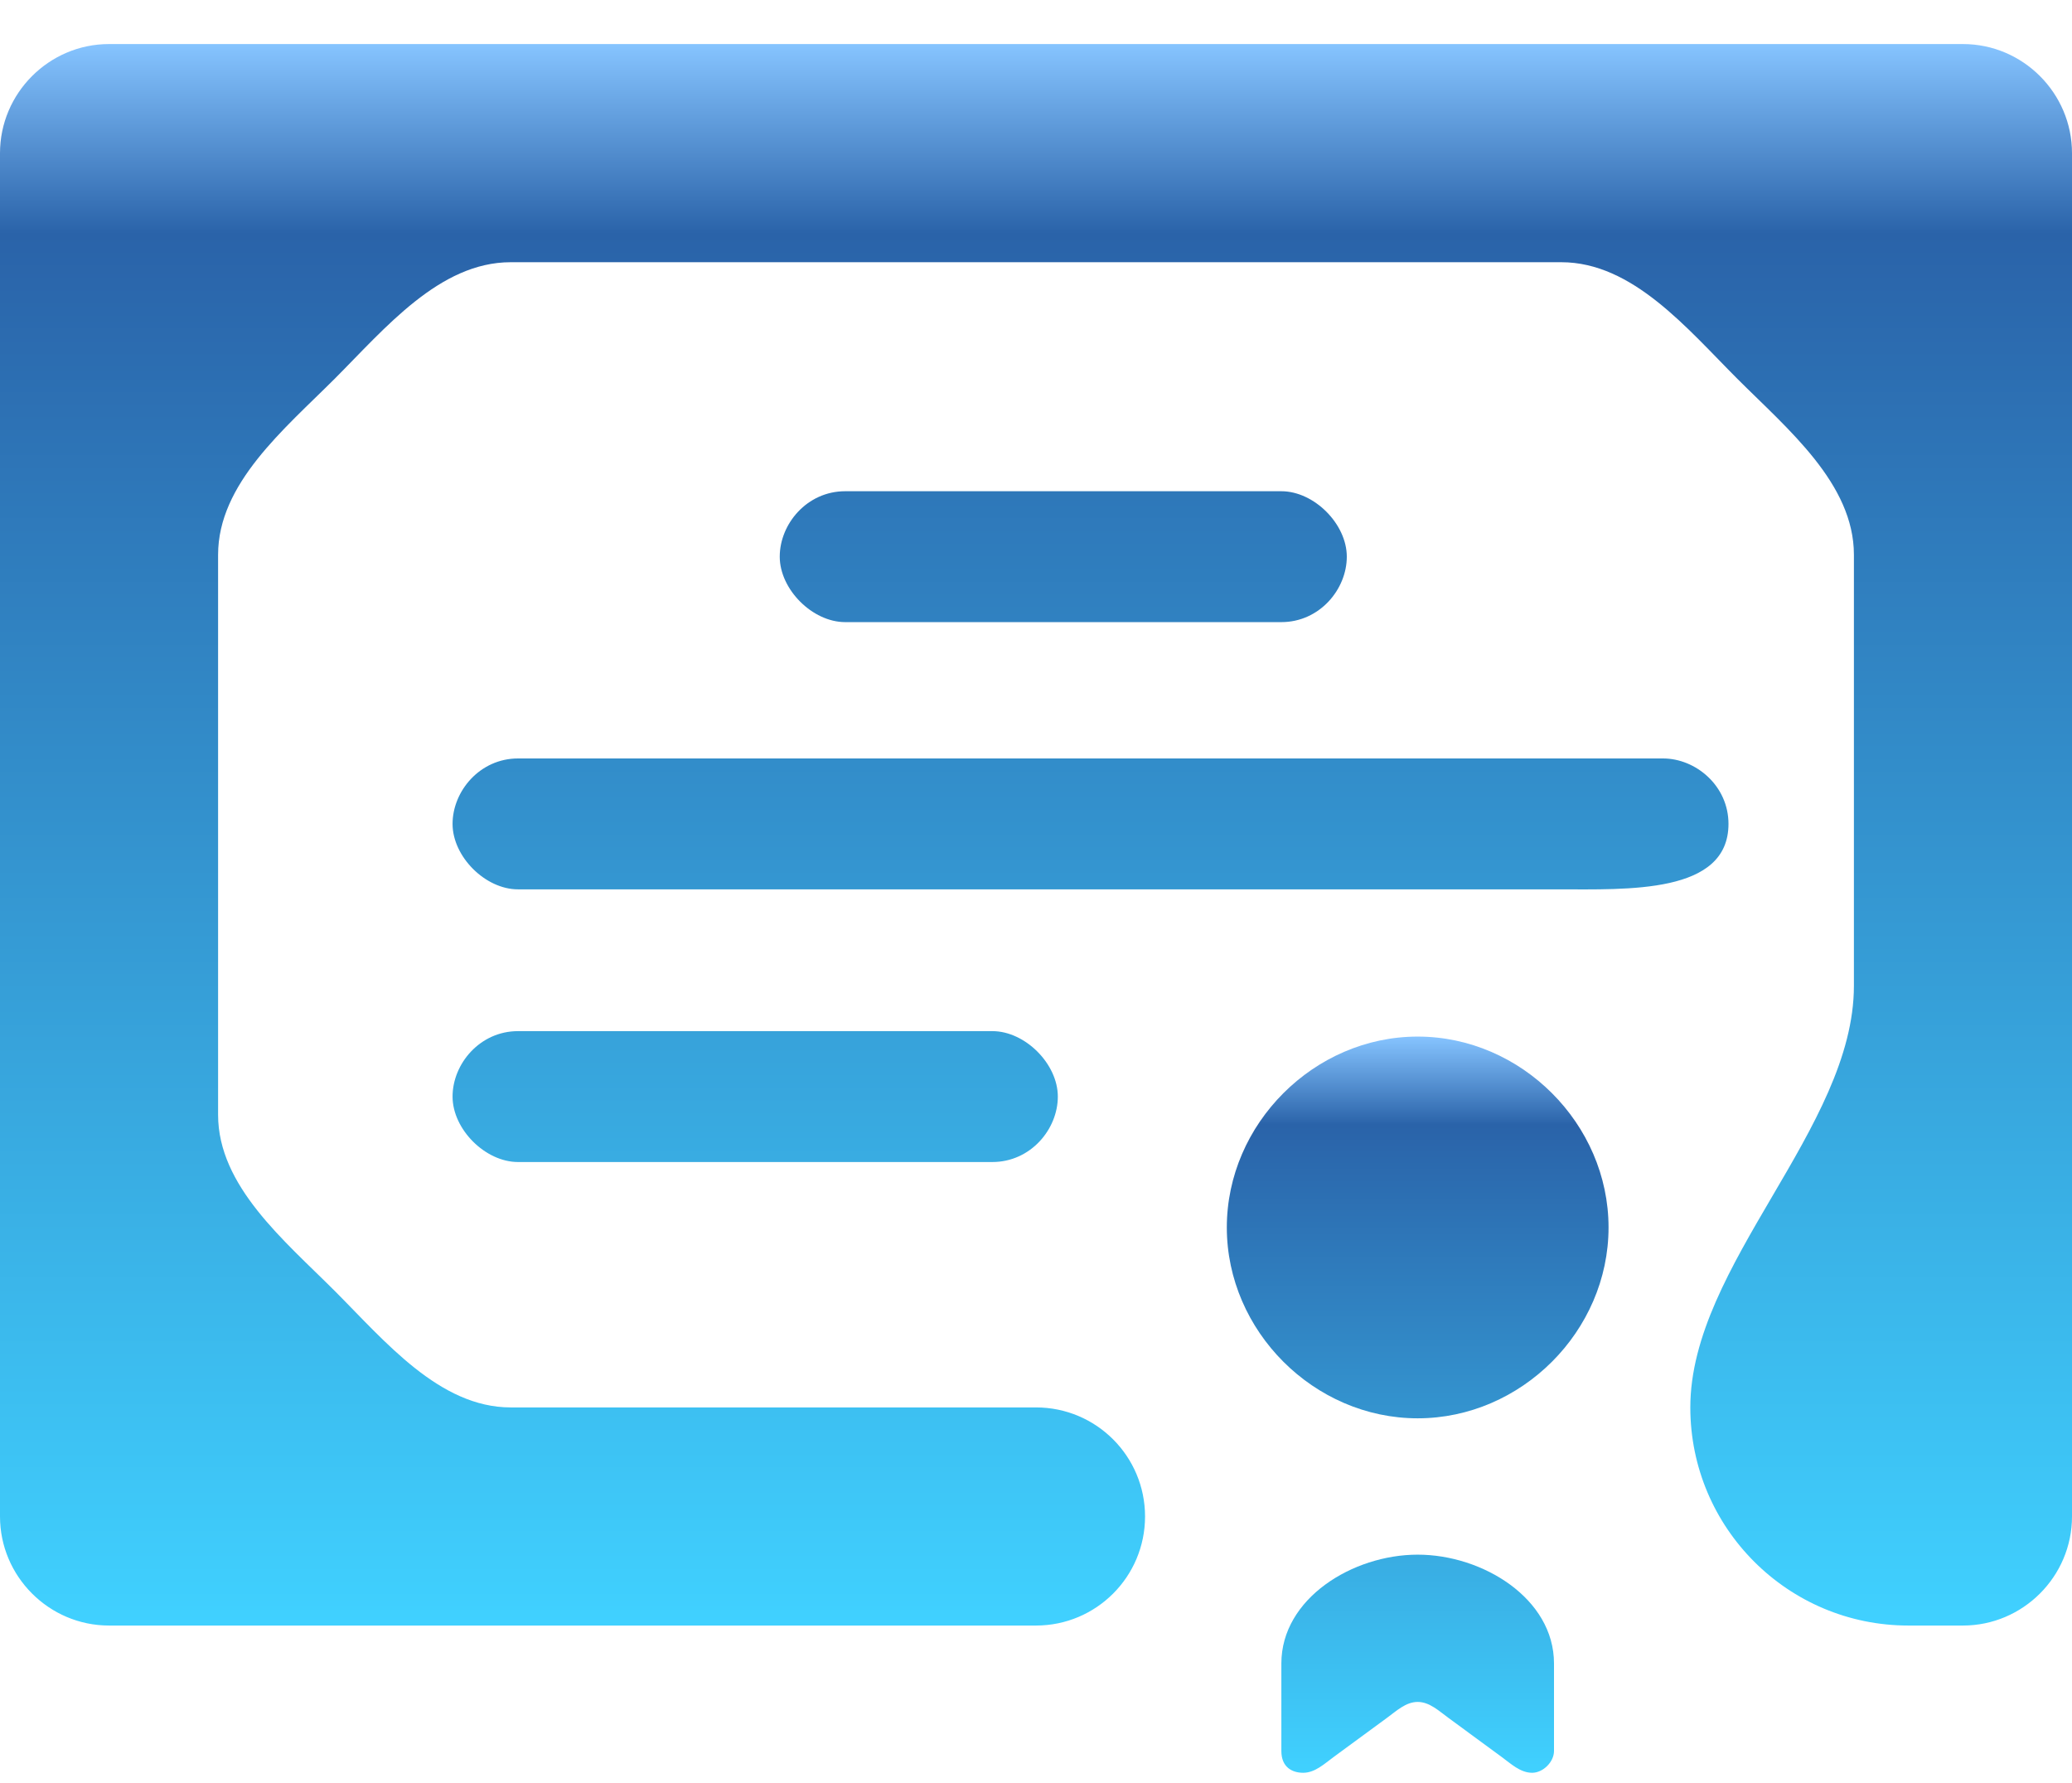 <svg width="43" height="37" viewBox="0 0 43 37" fill="none" xmlns="http://www.w3.org/2000/svg">
<path d="M35.871 17.096C35.871 16.304 35.192 15.738 34.513 15.738H10.75C9.958 15.738 9.392 16.417 9.392 17.096C9.392 17.775 10.071 18.454 10.75 18.454H32.324C33.782 18.454 35.871 18.554 35.871 17.096ZM10.75 21.396C9.958 21.396 9.392 22.075 9.392 22.754C9.392 23.433 10.071 24.112 10.75 24.112H20.595C21.387 24.112 21.953 23.433 21.953 22.754C21.953 22.075 21.274 21.396 20.595 21.396H10.75ZM26.592 12.909C27.384 12.909 27.95 12.23 27.95 11.551C27.95 10.872 27.271 10.193 26.592 10.193H17.54C16.747 10.193 16.182 10.872 16.182 11.551C16.182 12.23 16.86 12.909 17.54 12.909H26.592ZM40.737 0.914H2.263C1.018 0.914 0 1.933 0 3.178V31.467C0 32.712 1.018 33.73 2.263 33.73H21.5C22.75 33.73 23.763 32.717 23.763 31.467C23.763 30.217 22.75 29.204 21.5 29.204H10.598C9.12 29.204 7.99 27.831 6.945 26.785C5.9 25.74 4.526 24.611 4.526 23.132V11.512C4.526 10.034 5.9 8.905 6.945 7.86C7.99 6.814 9.12 5.441 10.598 5.441H32.402C33.88 5.441 35.01 6.814 36.055 7.86C37.1 8.905 38.474 10.034 38.474 11.512V20.455C38.474 23.412 35.079 26.247 35.079 29.204C35.079 31.704 37.105 33.73 39.605 33.73H40.737C41.982 33.73 43 32.712 43 31.467V3.178C43 1.933 41.982 0.914 40.737 0.914Z" fill="url(#paint0_linear)"/>
<path d="M29.421 32.259C28.072 32.259 26.592 33.168 26.592 34.517V36.333C26.592 36.672 26.818 36.785 27.045 36.785C27.291 36.785 27.484 36.599 27.682 36.454L28.783 35.646C28.982 35.501 29.175 35.315 29.421 35.315C29.667 35.315 29.86 35.501 30.059 35.646L31.16 36.454C31.358 36.599 31.551 36.785 31.797 36.785C32.024 36.785 32.25 36.559 32.25 36.333V34.517C32.25 33.168 30.77 32.259 29.421 32.259ZM29.421 29.43C31.571 29.43 33.382 27.62 33.382 25.47C33.382 23.32 31.571 21.509 29.421 21.509C27.271 21.509 25.46 23.32 25.46 25.47C25.46 27.62 27.271 29.43 29.421 29.43Z" fill="url(#paint1_linear)"/>
<defs>
<linearGradient id="paint0_linear" x1="21.5" y1="0.914" x2="21.5" y2="33.73" gradientUnits="userSpaceOnUse">
<stop offset="0" stop-color="#86C4FF"/>
<stop offset="0.12" stop-color="#2A63A9"/>
<stop offset="1" stop-color="#40D1FF"/>
</linearGradient>
<linearGradient id="paint1_linear" x1="29.421" y1="21.509" x2="29.421" y2="36.785" gradientUnits="userSpaceOnUse">
<stop offset="0" stop-color="#86C4FF"/>
<stop offset="0.12" stop-color="#2A63A9"/>
<stop offset="1" stop-color="#40D1FF"/>
</linearGradient>
</defs>
</svg>
